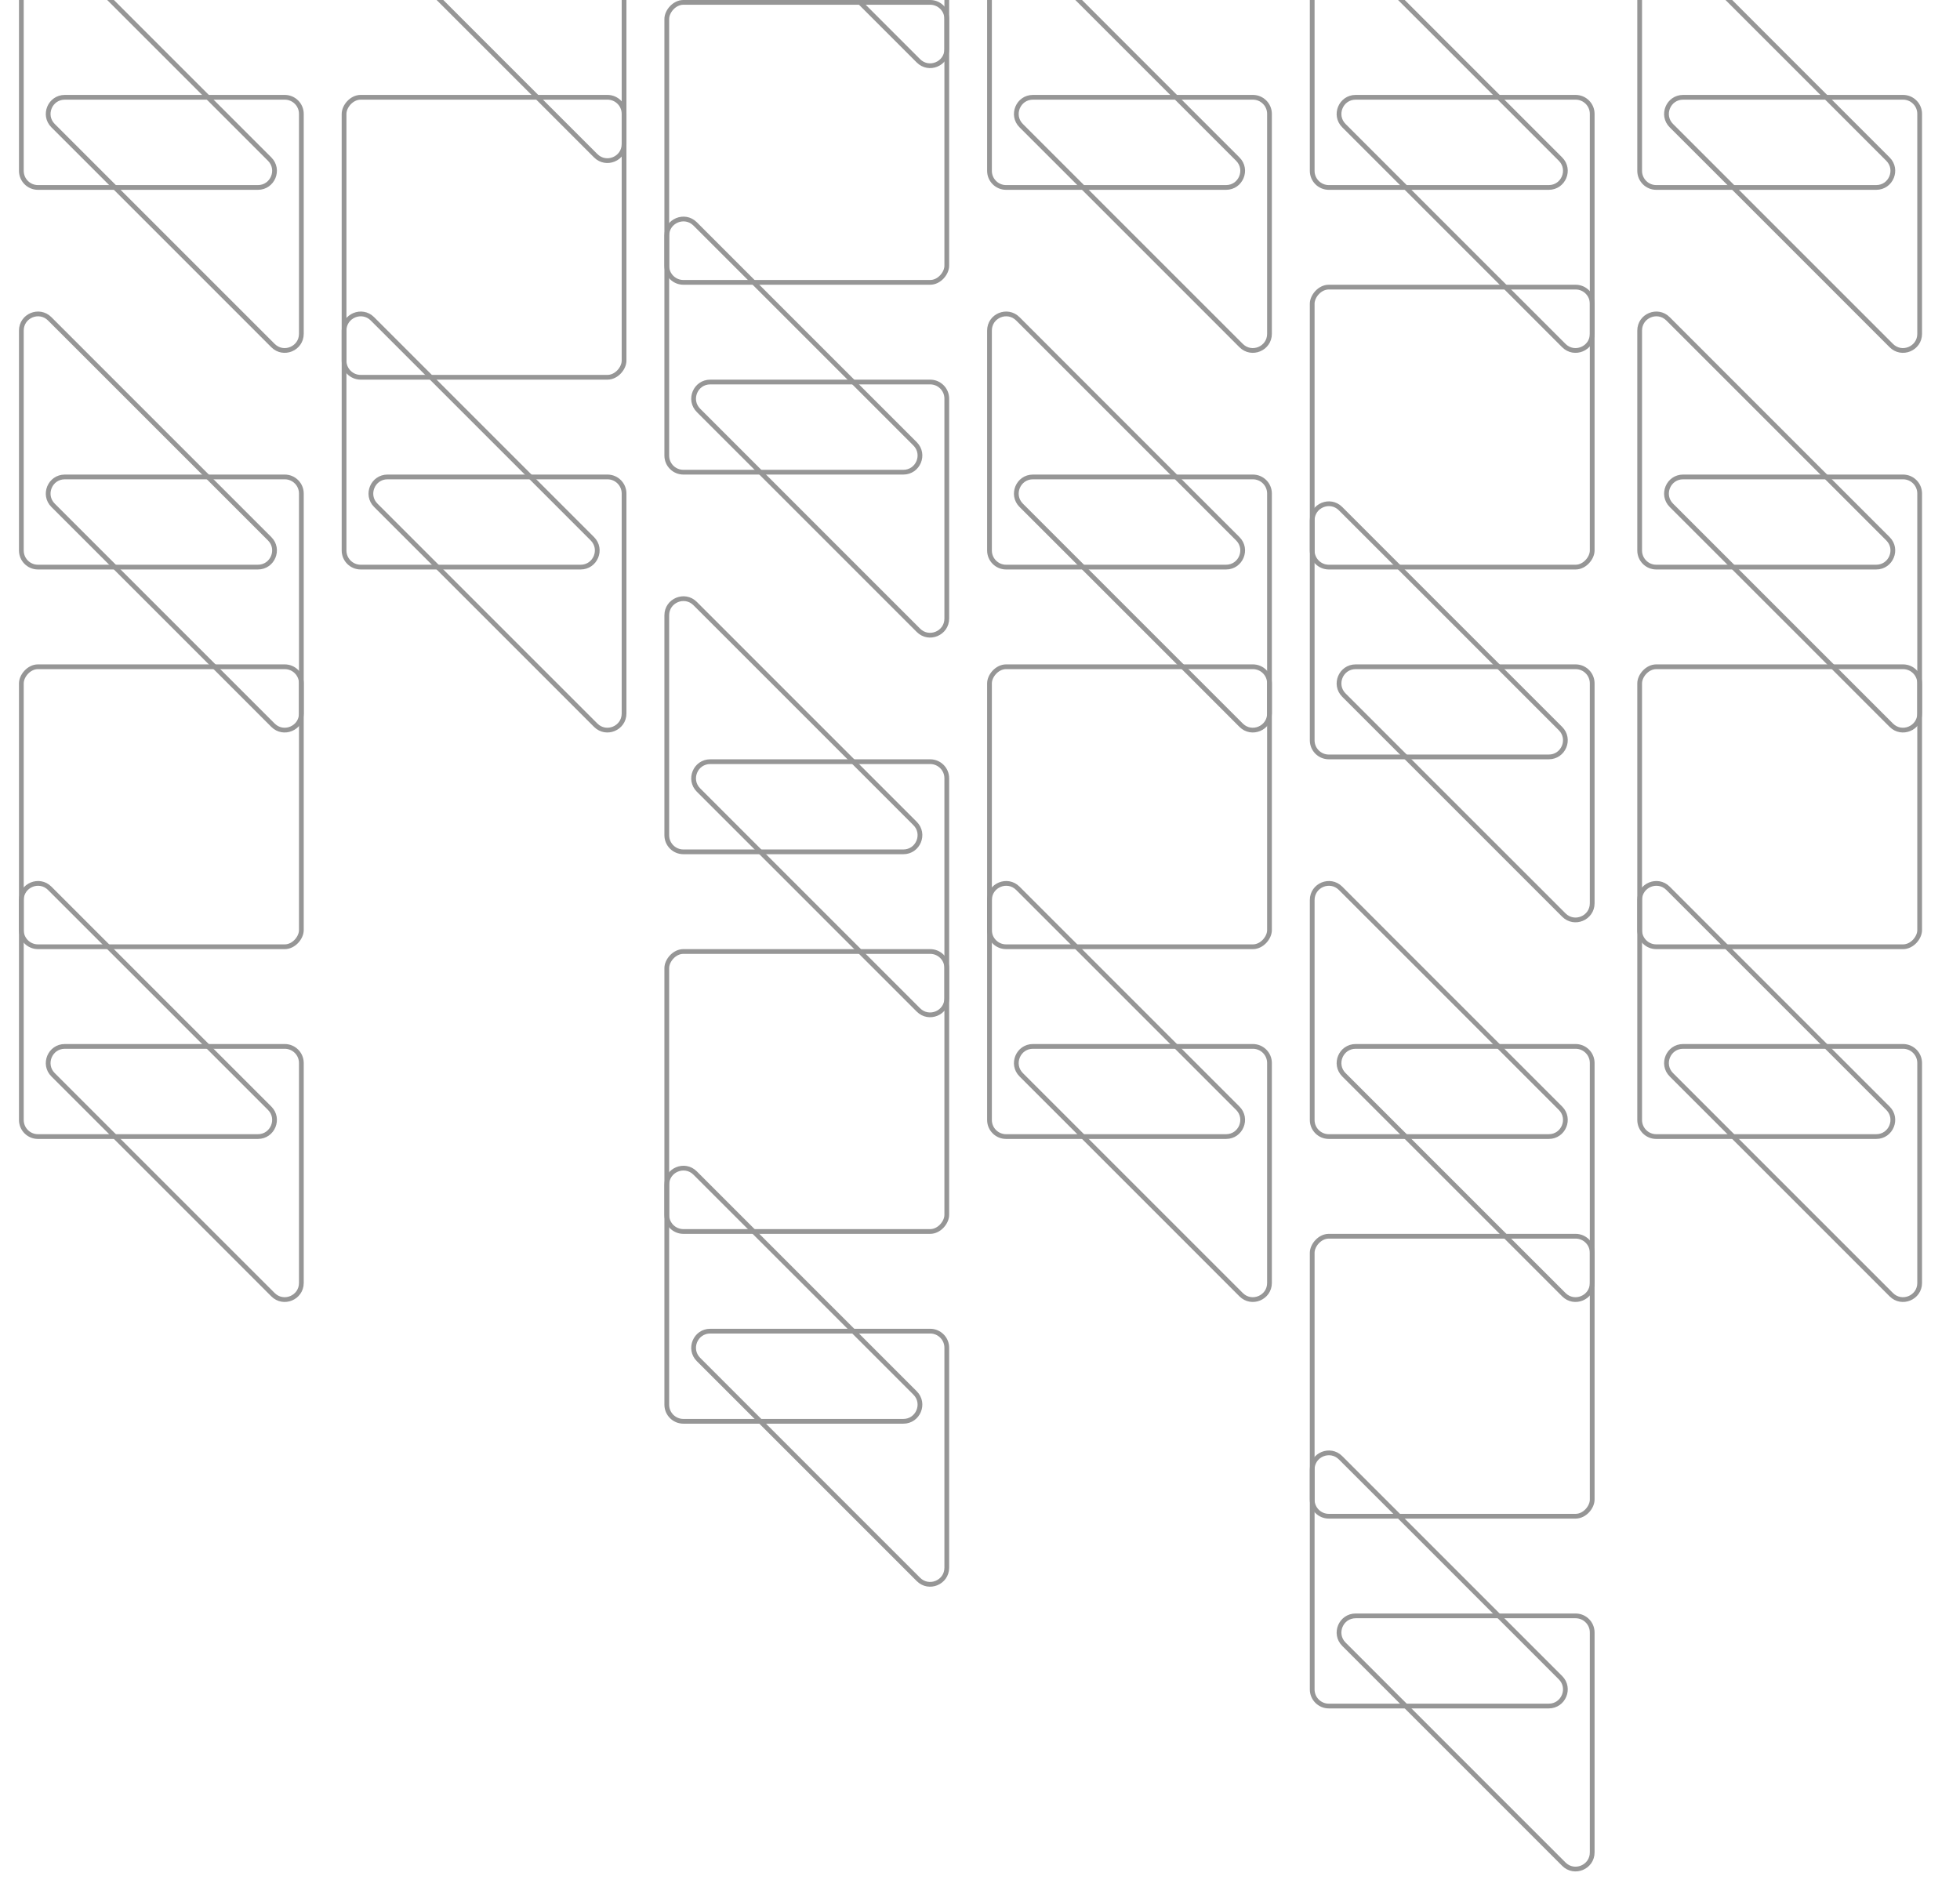 <svg width="413" height="400" viewBox="0 0 413 400" fill="none" xmlns="http://www.w3.org/2000/svg">
  <g clip-path="url(#clip0_394_120)">
    <path
      d="M54.343 239.5L8 239.5C6.067 239.5 4.5 237.933 4.5 236L4.5 189.657C4.5 186.539 8.27 184.977 10.475 187.182L56.818 233.525C59.023 235.73 57.461 239.5 54.343 239.5Z"
      stroke="#96969633" />
    <path
      d="M54.343 39.5L8 39.5C6.067 39.5 4.5 37.933 4.5 36L4.5 -10.343C4.5 -13.461 8.27 -15.023 10.475 -12.818L56.818 33.525C59.023 35.73 57.461 39.5 54.343 39.5Z"
      stroke="#96969633" />
    <path
      d="M54.343 119.5L8 119.5C6.067 119.5 4.5 117.933 4.5 116L4.5 69.657C4.5 66.539 8.27 64.977 10.475 67.182L56.818 113.525C59.023 115.73 57.461 119.5 54.343 119.5Z"
      stroke="#96969633" />
    <path
      d="M63.5 270.343L63.5 224C63.5 222.067 61.933 220.5 60 220.5L13.657 220.5C10.539 220.5 8.977 224.27 11.182 226.475L57.525 272.818C59.73 275.023 63.5 273.461 63.5 270.343Z"
      stroke="#96969633" />
    <path
      d="M63.5 70.343L63.5 24C63.5 22.067 61.933 20.5 60 20.5L13.657 20.5C10.539 20.5 8.977 24.27 11.182 26.475L57.525 72.818C59.73 75.023 63.5 73.461 63.5 70.343Z"
      stroke="#96969633" />
    <path
      d="M63.5 150.343L63.5 104C63.5 102.067 61.933 100.5 60 100.5L13.657 100.5C10.539 100.5 8.977 104.27 11.182 106.475L57.525 152.818C59.73 155.023 63.5 153.461 63.5 150.343Z"
      stroke="#96969633" />
    <rect x="0.5" y="-0.5" width="59" height="59" rx="3.5" transform="matrix(1 0 0 -1 4 199)" stroke="#96969633" />
    <path
      d="M122.343 119.5L76 119.5C74.067 119.5 72.5 117.933 72.5 116L72.5 69.657C72.5 66.539 76.27 64.977 78.475 67.182L124.818 113.525C127.023 115.73 125.461 119.5 122.343 119.5Z"
      stroke="#96969633" />
    <path
      d="M131.5 150.343L131.5 104C131.5 102.067 129.933 100.5 128 100.5L81.657 100.5C78.539 100.5 76.977 104.27 79.182 106.475L125.525 152.818C127.73 155.023 131.5 153.461 131.5 150.343Z"
      stroke="#96969633" />
    <path
      d="M131.5 30.343L131.5 -16C131.5 -17.933 129.933 -19.5 128 -19.5L81.657 -19.5C78.539 -19.5 76.977 -15.73 79.182 -13.525L125.525 32.818C127.73 35.023 131.5 33.461 131.5 30.343Z"
      stroke="#96969633" />
    <rect x="0.5" y="-0.5" width="59" height="59" rx="3.5" transform="matrix(1 0 0 -1 72 79)" stroke="#96969633" />
    <path
      d="M190.343 299.5L144 299.5C142.067 299.5 140.5 297.933 140.5 296L140.5 249.657C140.5 246.539 144.27 244.977 146.475 247.182L192.818 293.525C195.023 295.73 193.461 299.5 190.343 299.5Z"
      stroke="#96969633" />
    <path
      d="M190.343 99.5L144 99.5C142.067 99.5 140.5 97.933 140.5 96L140.5 49.657C140.5 46.539 144.27 44.977 146.475 47.182L192.818 93.525C195.023 95.73 193.461 99.5 190.343 99.5Z"
      stroke="#96969633" />
    <path
      d="M190.343 179.5L144 179.5C142.067 179.5 140.5 177.933 140.5 176L140.5 129.657C140.5 126.539 144.27 124.977 146.475 127.182L192.818 173.525C195.023 175.73 193.461 179.5 190.343 179.5Z"
      stroke="#96969633" />
    <path
      d="M199.5 330.343L199.5 284C199.5 282.067 197.933 280.5 196 280.5L149.657 280.5C146.539 280.5 144.977 284.27 147.182 286.475L193.525 332.818C195.73 335.023 199.5 333.461 199.5 330.343Z"
      stroke="#96969633" />
    <path
      d="M199.5 130.343L199.5 84C199.5 82.067 197.933 80.5 196 80.5L149.657 80.5C146.539 80.5 144.977 84.27 147.182 86.475L193.525 132.818C195.73 135.023 199.5 133.461 199.5 130.343Z"
      stroke="#96969633" />
    <path
      d="M199.5 210.343L199.5 164C199.5 162.067 197.933 160.5 196 160.5L149.657 160.5C146.539 160.5 144.977 164.27 147.182 166.475L193.525 212.818C195.73 215.023 199.5 213.461 199.5 210.343Z"
      stroke="#96969633" />
    <path
      d="M199.5 10.343L199.5 -36C199.5 -37.933 197.933 -39.5 196 -39.5L149.657 -39.5C146.539 -39.5 144.977 -35.73 147.182 -33.525L193.525 12.818C195.73 15.023 199.5 13.461 199.5 10.343Z"
      stroke="#96969633" />
    <rect x="0.5" y="-0.5" width="59" height="59" rx="3.5" transform="matrix(1 0 0 -1 140 259)" stroke="#96969633" />
    <rect x="0.5" y="-0.5" width="59" height="59" rx="3.5" transform="matrix(1 0 0 -1 140 59)" stroke="#96969633" />
    <path
      d="M258.343 239.5L212 239.5C210.067 239.5 208.5 237.933 208.5 236L208.5 189.657C208.5 186.539 212.27 184.977 214.475 187.182L260.818 233.525C263.023 235.73 261.461 239.5 258.343 239.5Z"
      stroke="#96969633" />
    <path
      d="M258.343 39.5L212 39.5C210.067 39.5 208.5 37.933 208.5 36L208.5 -10.343C208.5 -13.461 212.27 -15.023 214.475 -12.818L260.818 33.525C263.023 35.73 261.461 39.5 258.343 39.5Z"
      stroke="#96969633" />
    <path
      d="M258.343 119.5L212 119.5C210.067 119.5 208.5 117.933 208.5 116L208.5 69.657C208.5 66.539 212.27 64.977 214.475 67.182L260.818 113.525C263.023 115.73 261.461 119.5 258.343 119.5Z"
      stroke="#96969633" />
    <path
      d="M267.5 270.343L267.5 224C267.5 222.067 265.933 220.5 264 220.5L217.657 220.5C214.539 220.5 212.977 224.27 215.182 226.475L261.525 272.818C263.73 275.023 267.5 273.461 267.5 270.343Z"
      stroke="#96969633" />
    <path
      d="M267.5 70.343L267.5 24C267.5 22.067 265.933 20.5 264 20.5L217.657 20.5C214.539 20.5 212.977 24.27 215.182 26.475L261.525 72.818C263.73 75.023 267.5 73.461 267.5 70.343Z"
      stroke="#96969633" />
    <path
      d="M267.5 150.343L267.5 104C267.5 102.067 265.933 100.5 264 100.5L217.657 100.5C214.539 100.5 212.977 104.27 215.182 106.475L261.525 152.818C263.73 155.023 267.5 153.461 267.5 150.343Z"
      stroke="#96969633" />
    <rect x="0.5" y="-0.5" width="59" height="59" rx="3.5" transform="matrix(1 0 0 -1 208 199)" stroke="#96969633" />
    <path
      d="M326.343 359.5L280 359.5C278.067 359.5 276.5 357.933 276.5 356L276.5 309.657C276.5 306.539 280.27 304.977 282.475 307.182L328.818 353.525C331.023 355.73 329.461 359.5 326.343 359.5Z"
      stroke="#96969633" />
    <path
      d="M326.343 159.5L280 159.5C278.067 159.5 276.5 157.933 276.5 156L276.5 109.657C276.5 106.539 280.27 104.977 282.475 107.182L328.818 153.525C331.023 155.73 329.461 159.5 326.343 159.5Z"
      stroke="#96969633" />
    <path
      d="M326.343 239.5L280 239.5C278.067 239.5 276.5 237.933 276.5 236L276.5 189.657C276.5 186.539 280.27 184.977 282.475 187.182L328.818 233.525C331.023 235.73 329.461 239.5 326.343 239.5Z"
      stroke="#96969633" />
    <path
      d="M326.343 39.5L280 39.5C278.067 39.5 276.5 37.933 276.5 36L276.5 -10.343C276.5 -13.461 280.27 -15.023 282.475 -12.818L328.818 33.525C331.023 35.73 329.461 39.5 326.343 39.5Z"
      stroke="#96969633" />
    <path
      d="M335.5 390.343L335.5 344C335.5 342.067 333.933 340.5 332 340.5L285.657 340.5C282.539 340.5 280.977 344.27 283.182 346.475L329.525 392.818C331.73 395.023 335.5 393.461 335.5 390.343Z"
      stroke="#96969633" />
    <path
      d="M335.5 190.343L335.5 144C335.5 142.067 333.933 140.5 332 140.5L285.657 140.5C282.539 140.5 280.977 144.27 283.182 146.475L329.525 192.818C331.73 195.023 335.5 193.461 335.5 190.343Z"
      stroke="#96969633" />
    <path
      d="M335.5 270.343L335.5 224C335.5 222.067 333.933 220.5 332 220.5L285.657 220.5C282.539 220.5 280.977 224.27 283.182 226.475L329.525 272.818C331.73 275.023 335.5 273.461 335.5 270.343Z"
      stroke="#96969633" />
    <path
      d="M335.5 70.343L335.5 24C335.5 22.067 333.933 20.5 332 20.5L285.657 20.5C282.539 20.5 280.977 24.27 283.182 26.475L329.525 72.818C331.73 75.023 335.5 73.461 335.5 70.343Z"
      stroke="#96969633" />
    <rect x="0.5" y="-0.5" width="59" height="59" rx="3.5" transform="matrix(1 0 0 -1 276 319)" stroke="#96969633" />
    <rect x="0.5" y="-0.5" width="59" height="59" rx="3.5" transform="matrix(1 0 0 -1 276 119)" stroke="#96969633" />
    <path
      d="M395.343 239.5L349 239.5C347.067 239.5 345.5 237.933 345.5 236L345.5 189.657C345.5 186.539 349.27 184.977 351.475 187.182L397.818 233.525C400.023 235.73 398.461 239.5 395.343 239.5Z"
      stroke="#96969633" />
    <path
      d="M395.343 39.5L349 39.5C347.067 39.5 345.5 37.933 345.5 36L345.5 -10.343C345.5 -13.461 349.27 -15.023 351.475 -12.818L397.818 33.525C400.023 35.73 398.461 39.5 395.343 39.5Z"
      stroke="#96969633" />
    <path
      d="M395.343 119.5L349 119.5C347.067 119.5 345.5 117.933 345.5 116L345.5 69.657C345.5 66.539 349.27 64.977 351.475 67.182L397.818 113.525C400.023 115.73 398.461 119.5 395.343 119.5Z"
      stroke="#96969633" />
    <path
      d="M404.5 270.343L404.5 224C404.5 222.067 402.933 220.5 401 220.5L354.657 220.5C351.539 220.5 349.977 224.27 352.182 226.475L398.525 272.818C400.73 275.023 404.5 273.461 404.5 270.343Z"
      stroke="#96969633" />
    <path
      d="M404.5 70.343L404.5 24C404.5 22.067 402.933 20.5 401 20.5L354.657 20.5C351.539 20.5 349.977 24.27 352.182 26.475L398.525 72.818C400.73 75.023 404.5 73.461 404.5 70.343Z"
      stroke="#96969633" />
    <path
      d="M404.5 150.343L404.5 104C404.5 102.067 402.933 100.5 401 100.5L354.657 100.5C351.539 100.5 349.977 104.27 352.182 106.475L398.525 152.818C400.73 155.023 404.5 153.461 404.5 150.343Z"
      stroke="#96969633" />
    <rect x="0.5" y="-0.5" width="59" height="59" rx="3.5" transform="matrix(1 0 0 -1 345 199)" stroke="#96969633" />
  </g>
  <defs>
    <clipPath id="clip0_394_120">
      <rect width="413" height="400" fill="white" transform="matrix(1 0 0 -1 0 400)" />
    </clipPath>
  </defs>
</svg>